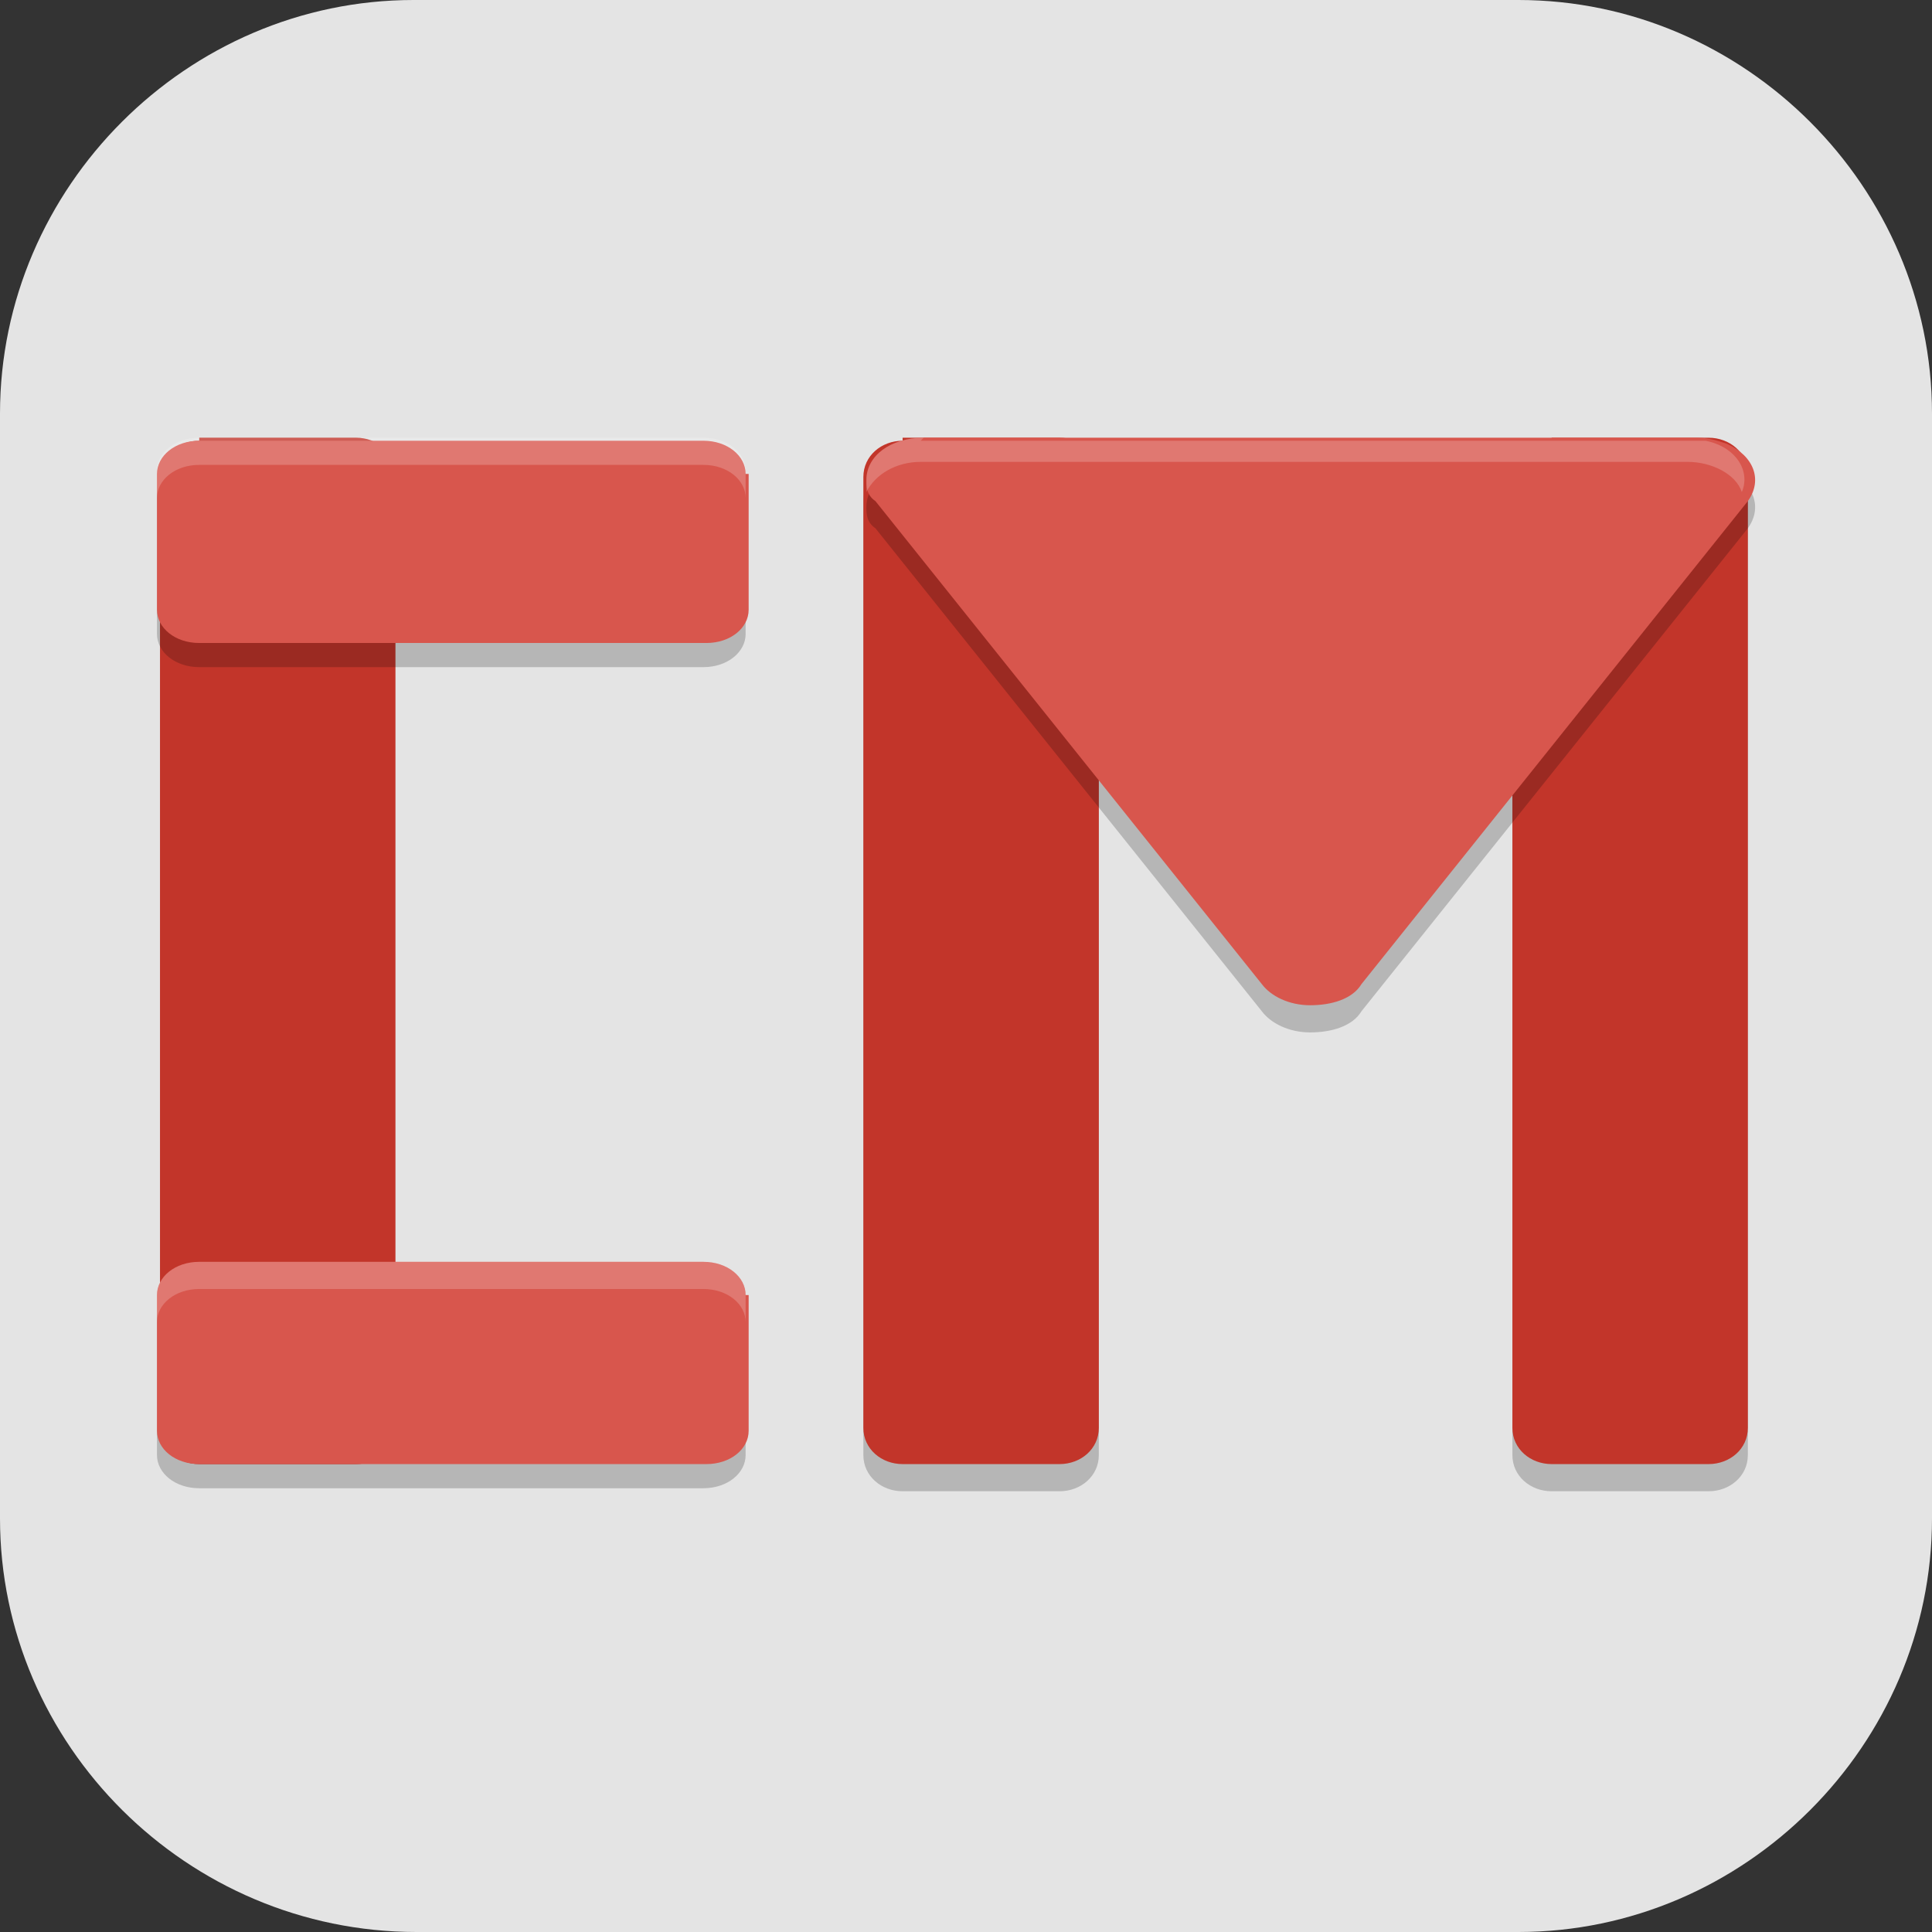 <?xml version="1.0" encoding="UTF-8"?>
<svg id="_图层_1" xmlns="http://www.w3.org/2000/svg" version="1.1" viewBox="0 0 64 64" width="16" height="16">
  <rect x="0" y="0" width="64" height="64" fill="#333333" stroke="none"/>
  <!-- Generator: Adobe Illustrator 29.0.1, SVG Export Plug-In . SVG Version: 2.1.0 Build 192)  -->
  <defs>
    <style>
      .st0 {
        fill: #4daf7c;
      }

      .st1 {
        fill: #d3b7ff;
      }

      .st2 {
        fill: #d8564d;
      }

      .st3 {
        fill: #669;
        opacity: .4;
      }

      .st3, .st4, .st5, .st6 {
        isolation: isolate;
      }

      .st7 {
        fill: #e3e3e3;
      }

      .st8 {
        fill: #6841ac;
      }

      .st4, .st5 {
        opacity: .2;
      }

      .st9 {
        display: none;
      }

      .st5, .st6 {
        fill: #fff;
      }

      .st10 {
        fill: #c2352a;
      }

      .st11 {
        fill: #e4e4e4;
      }

      .st6 {
        opacity: .1;
      }

      .st12 {
        fill: #5ed698;
      }
    </style>
  </defs>
  <path class="st11" d="M50.4,64H13.8c-7.6,0-13.8-6.2-13.8-13.7V13.7C0,6.2,6.2,0,13.7,0h36.6c7.5,0,13.7,6.2,13.7,13.7v36.6c0,7.5-6.2,13.7-13.7,13.7h.1Z"/>
  <g class="st9">
    <path class="st7" d="M44,64.1h-16.2l-11.8-11.5,13.7-21.5c1.2-9.8,1.1-9.6,9.1-12.7l11.3-.8c11,9.5,2.6,2,13.9,12v22.2c0,6.2-7.4,12.2-13.6,12.2h-6.4Z"/>
    <g>
      <path class="st0" d="M40,32h-5.9c-.2,0-.4,0-.5.2-.5.2-.8.5-1.1.9s-.4.9-.4,1.4v7.6h-4c-.7,0-1.2.2-1.3.5s0,.8.6,1.3l8.2,7.8c.2.2.5.4.9.5s.7.2,1,.2.7,0,1-.2.6-.3.9-.5l8.2-7.8c.5-.5.7-.9.6-1.3s-.6-.5-1.3-.5h-4v-7.6c0-.7-.3-1.3-.8-1.8s-1.2-.7-1.9-.7h-.2Z"/>
      <path class="st12" d="M29.8,9.7c-1-.2-1.9,0-2.7.7s-1.1,1.4-1.1,2.4v20.6c-.6-.2-1.3-.4-1.9-.5-.7,0-1.3-.2-2-.2-1.6,0-3.1.3-4.5.9-1.4.6-2.6,1.3-3.6,2.3s-1.8,2.1-2.5,3.5c-.6,1.3-.9,2.7-.9,4.2s.3,2.9.9,4.2c.6,1.3,1.4,2.5,2.5,3.4,1,1,2.2,1.8,3.6,2.3,1.4.6,2.9.8,4.5.8s3.4-.4,5-1.1c1.6-.7,2.8-1.7,3.9-3l-5.2-4.9c-.8-.8-1.2-1.5-1.2-2.1s0-1.1.2-1.3c0-.3.4-.6.8-1.1.5-.4,1.3-.7,2.4-.7h1.9v-5.7c0-1,.3-2,1-2.8s1.6-1.3,2.6-1.6v-8.2c3.7,0,6.5.5,8.4,1.4,1.9.9,3.2,2,3.9,3.4s1,2.8.8,4.4c-.2,1.5-.4,2.9-.9,4.1-.3,1-.4,1.5-.2,1.6s.6-.2,1.3-.9c4.5-4.7,6.6-8.6,6.3-11.7-.3-3.2-1.7-5.8-4.3-7.8s-5.8-3.5-9.6-4.6c-3.8-1-6.9-1.8-9.4-2.2h0v.2Z"/>
    </g>
  </g>
  <g class="st9">
    <path class="st4" d="M32,41.8c-1.8,0-3.7,1.3-3.7,3.1v4.1c-2.5.6-4.5,1.8-6.4,3.5-1.2,1.1-1.3,3.2,0,4.3.7.6,1.6.9,2.5.9.8,0,1.5-.3,2.1-.9.2-.2.5-.4.7-.6.1,0,.2-.1.3-.2.4-.3.9-.5,1.3-.7.6-.2,1.3-.4,1.9-.5.4,0,.7,0,1.1,0,.4,0,.7,0,1.1,0,.7.1,1.3.3,1.9.5.5.2.9.4,1.3.7s.2.1.3.2c.2.2.5.4.7.6.6.6,1.3.8,2.1.9.9,0,1.8-.3,2.5-.9,1.3-1.1,1.2-3.2,0-4.3-1.8-1.7-3.9-2.9-6.4-3.5v-4.1c0-1.7-1.9-3-3.7-3.1Z"/>
    <path class="st8" d="M32,41c-1.8,0-3.7,1.3-3.7,3.1v4.1c-2.5.6-4.5,1.8-6.4,3.5-1.2,1.1-1.3,3.2,0,4.3.7.6,1.6.9,2.5.9.8,0,1.5-.3,2.1-.9.2-.2.5-.4.7-.6.1,0,.2-.1.3-.2.4-.3.9-.5,1.3-.7.6-.2,1.3-.4,1.9-.5.4,0,.7,0,1.1,0,.4,0,.7,0,1.1,0,.7.1,1.3.3,1.9.5.5.2.9.4,1.3.7s.2.1.3.2c.2.2.5.4.7.6.6.6,1.3.8,2.1.9.9,0,1.8-.3,2.5-.9,1.3-1.1,1.2-3.2,0-4.3-1.8-1.7-3.9-2.9-6.4-3.5v-4.1c0-1.7-1.9-3-3.7-3.1Z"/>
    <path class="st1" d="M55.9,36.2c0,4.7-4.2,8.5-9.3,8.5h-29.1c-5.1,0-9.3-3.8-9.3-8.5v-13.3c0-4.7,4.2-8.5,9.3-8.5h29c5.1,0,9.3,3.8,9.3,8.5v13.3h0Z"/>
    <path class="st3" d="M28.5,33.2v8s-7.3,0-7.3,0c-.7,0-1.4,0-2.2,0h-.3c-.5,0-1,0-1.5,0h0c-.5,0-1-.2-1.5-.4-.4-.2-1.3-.4-1.7-.6,0,0-.1,0-.2-.1-.2-.2-.4-.3-.6-.5-.2-.2-.4-.3-.5-.5,0,0-.1-.1-.2-.2-.2-.3-.4-.7-.6-1-.2-.5-.3-.9-.4-1.4h0c0-.5,0-1.1,0-1.6h0c0-1.1,0-2.3,0-3.4h.8c.2,0,.4.8.4,1.7v3.1c0-.7.2-1.2.4-1.2h2.3c.2,0,.4.6.4,1.2v-9.7c0-1.7.2-3.1.4-3.1h1.5c.2,0,.4,1.4.4,3.1v6.5c0-.9.2-1.7.4-1.7h1.5c.2,0,.4.8.4,1.7v5.8c0-.5.2-.8.4-.8h1.5c.2,0,.4.4.4.8v-6.9c0-1,.2-1.8.4-1.8h1.3c.1,0,.2.4.3.9v-2.2c0-1.3.2-2.3.4-2.3h1.5c.2,0,.4,1,.4,2.3v4.1c0-.9.2-1.7.4-1.7h1.5c.2,0,.4.8.4,1.7h0Z"/>
    <path class="st3" d="M53.7,35c0,.2-.1.5-.1.7s0,.5,0,.7c-.1.5-.2.9-.4,1.4-.2.3-.4.7-.6,1,0,0-.1.1-.2.2-.2.2-.3.4-.5.5-.2.2-.4.3-.6.5,0,0-.2,0-.2.1-.4.2-.8.4-1.1.6-.5.2-1,.3-1.6.4h0c-.5,0-.7,0-1.2,0h-.4c-.6,0-1.2,0-1.8,0h-14.8v-17.7c0-1.7.2-3.1.4-3.1h1.5c.2,0,.4,1.4.4,3.1v11.3c0-.8.2-1.5.4-1.5h1.5c.2,0,.4.7.4,1.5v2.6c0-.6.2-1.1.4-1.1h1.5c.2,0,.6.5.6,1.1v2c0-.4.2-.8.4-.8h1.5c.2,0,.4.4.4.8v-11.5c0-1.7.2-3.1.4-3.1h1.5c.2,0,.4,1.4.4,3.1v5.2c0-.9.2-1.7.4-1.7h1.5c.2,0,.4.8.4,1.7v5.8c0-.5.2-.8.4-.8h1.5c.2,0,.4.4.4.8v-6.9c0-1,.2-1.8.4-1.8h1.3c.1,0,.2.4.3.9v-2.2c0-1.3.2-2.3.4-2.3h1.5c.2,0,.4,1,.4,2.3v4.1c0-.9.2-1.7.4-1.7h1.5c.2,0,.4.8.4,1.7v1.9s0,0,.1,0h1,0Z"/>
    <path class="st4" d="M59.5,36.2c0,0,0,.2,0,.3,0,1.9-.6,3.8-1.6,5.5-.5.9-1.2,1.7-2,2.4-.4.4-.8.7-1.2,1-2.1,1.5-4.7,2.3-7.4,2.5-.3,0-.6,0-.9,0h-.3c-.5,0-1,0-1.4,0h-25.7c-1.5,0-3,0-4.5-.3-1.8-.4-3.5-1.1-4.9-2.1-.5-.3-.9-.7-1.3-1.1-1.3-1.3-2.4-2.8-3-4.4-.6-1.5-.6-3-.6-4.5v-12c0-3.2,1.4-6.3,4-8.5,2.5-2.1,5.7-3.2,9-3.2h28.6c2.5,0,5,.5,7.2,1.7,3.8,2.1,6.1,6,6.2,10,0,0,0,.2,0,.2-.1,1.6-1.6,2.7-3.4,2.8h-.2c0,0,0,0-.1,0h0c-1.4-.1-2.2-.9-2.7-1.9-.3-1.3-.9-2.4-1.5-3.4-1-1.6-2.3-2.2-4.2-2.6-.5-.1-1,0-1.6,0-.5,0-.2,0-.3,0-.7,0-1.4,0-2.2,0h-23c-.6,0-1.2,0-1.7,0h-.3c-.5,0-1,0-1.4,0-.5,0-1,.2-1.5.4-.4.2-.8.4-1.1.6,0,0-.1,0-.2.1-.2.2-.4.3-.6.5-.2.2-.4.3-.5.5,0,0-.1.1-.2.2-.2.3-.4.6-.6,1-.2.4-.3.9-.4,1.4,0,.2,0,.5,0,.7h0c0,.3,0,.6,0,.8h0v6.8c0,1.1,0,2.5,0,3.6h0c0,.5,0,1.1,0,1.6h0c.1.5.2.9.4,1.4.2.3.4.7.6,1,0,0,.1.1.2.2.2.2.3.3.5.5.2.2.4.3.6.5,0,0,.1,0,.2.1.4.2.7.4,1.1.6.5.2,1,.3,1.5.4h0c.5,0,2.1,0,1.5,0h.3c.7,0,1.5,0,2.2,0h23c.6,0,1.1,0,1.7,0h.4c.5,0,.9,0,1.3,0h0c1.9-.2,2.7-.7,3.8-2,.3-.3.7-1,.8-1.4.3-1,.5-2,1-3,.6-1,1.7-1.4,2.9-1.6,0,0,0,0,.1,0h0c0,0,.2,0,.3,0,1.7.1,3.1,1.5,3.1,3h0Z"/>
    <path class="st8" d="M59.5,35.4c0,0,0,.2,0,.3,0,1.9-.6,3.8-1.6,5.5-.5.9-1.2,1.7-2,2.4-.4.4-.8.7-1.2,1-2.1,1.5-4.7,2.3-7.4,2.5-.3,0-.6,0-.9,0h-.3c-.5,0-1,0-1.4,0h-25.7c-1.5,0-3,0-4.5-.3-1.8-.4-3.5-1.1-4.9-2.1-.5-.3-.9-.7-1.3-1.1-1.3-1.3-2.4-2.8-3-4.4-.6-1.5-.6-3-.6-4.5v-12c0-3.2,1.4-6.3,4-8.5,2.5-2.1,5.7-3.2,9-3.2h28.6c2.5,0,5,.5,7.2,1.7,3.8,2.1,6.1,6,6.2,10,0,0,0,.2,0,.2-.1,1.6-1.6,2.7-3.4,2.8h-.2c0,0,0,0-.1,0h0c-1.4-.1-2.2-.9-2.7-1.9-.3-1.3-.9-2.4-1.5-3.4-1-1.6-2.3-2.2-4.2-2.6-.5-.1-1,0-1.6,0-.5,0-.2,0-.3,0-.7,0-1.4,0-2.2,0h-23c-.6,0-1.2,0-1.7,0h-.3c-.5,0-1,0-1.4,0-.5,0-1,.2-1.5.4-.4.2-.8.4-1.1.6,0,0-.1,0-.2.1-.2.2-.4.3-.6.5-.2.2-.4.3-.5.5,0,0-.1.1-.2.2-.2.3-.4.6-.6,1-.2.4-.3.9-.4,1.4,0,.2,0,.5,0,.7h0c0,.3,0,.6,0,.8h0v6.8c0,1.1,0,2.5,0,3.6h0c0,.5,0,1.1,0,1.6h0c.1.5.2.9.4,1.4.2.3.4.7.6,1,0,0,.1.1.2.2.2.2.3.3.5.5.2.2.4.3.6.5,0,0,.1,0,.2.1.4.2.7.4,1.1.6.5.2,1,.3,1.5.4h0c.5,0,2.1,0,1.5,0h.3c.7,0,1.5,0,2.2,0h23c.6,0,1.1,0,1.7,0h.4c.5,0,.9,0,1.3,0h0c1.9-.2,2.7-.7,3.8-2,.3-.3.7-1,.8-1.4.3-1,.5-2,1-3,.6-1,1.7-1.4,2.9-1.6,0,0,0,0,.1,0h0c0,0,.2,0,.3,0,1.7.1,3.1,1.5,3.1,3h0Z"/>
    <path class="st6" d="M17.5,10.9c-3.4,0-6.6,1.1-9,3.2-2.6,2.2-4,5.3-4,8.5v.8c0-3.2,1.4-6.3,4-8.5,2.5-2.1,5.7-3.2,9-3.2h28.6c2.5,0,5,.5,7.2,1.7,3.6,2,5.9,5.7,6.2,9.5,0,0,0,0,0,0,0,0,0-.2,0-.2,0-4-2.4-7.9-6.2-10-2.2-1.2-4.7-1.7-7.2-1.7h-28.6ZM56.1,32.3s0,0-.1,0c-1.1.1-2.3.6-2.9,1.6-.5,1-.7,2-1,3-.1.4-.5,1.1-.8,1.4-1,1.2-1.9,1.7-3.8,2-.4,0-.9,0-1.3,0h-.4c-.6,0-1.2,0-1.7,0h-23c-.7,0-1.4,0-2.2,0h-.3c.5,0-1,0-1.5,0-.5,0-1-.2-1.5-.4-.4-.2-.8-.3-1.1-.6,0,0-.1,0-.2-.1-.2-.2-.4-.3-.6-.5s-.4-.3-.5-.5c0,0-.1-.1-.2-.2-.2-.3-.4-.6-.6-1-.2-.5-.3-.9-.4-1.4h0c0-.4,0-.8,0-1.3,0,.4,0,.9,0,1.3h0c0,0,0,.2,0,.3,0-.2,0-.5,0-.7,0,.4,0,.9,0,1.3h0c.1.5.2.9.4,1.4.2.3.4.7.6,1,0,0,.1.1.2.2.2.2.3.3.5.5s.4.3.6.5c0,0,.1,0,.2.1.4.2.7.4,1.1.6.5.2,1,.3,1.5.4.5,0,2.1,0,1.5,0h.3c.7,0,1.5,0,2.2,0h23c.6,0,1.1,0,1.7,0h.4c.5,0,.9,0,1.3,0,1.9-.2,2.7-.7,3.8-2,.3-.3.7-1.1.8-1.4.3-1,.5-2,1-3,.6-1,1.7-1.4,2.9-1.6,0,0,0,0,.1,0h0c0,0,.2,0,.3,0,1.6.1,2.9,1.4,3.1,2.8,0,0,0-.2,0-.2,0-.1,0-.2,0-.3,0-1.5-1.4-2.9-3.1-3,0,0-.2,0-.3,0h0Z"/>
  </g>
  <g>
    <path class="st4" d="M51.4,15.4h5.2c.7,0,1.3.5,1.3,1.2v31.6c0,.7-.6,1.2-1.3,1.2h-5.2c-.7,0-1.3-.5-1.3-1.2v-31.6c0-.7.6-1.2,1.3-1.2Z"/>
    <path class="st4" d="M29.9,15.4h5.2c.7,0,1.3.5,1.3,1.2v31.6c0,.7-.6,1.2-1.3,1.2h-5.2c-.7,0-1.3-.5-1.3-1.2v-31.6c0-.7.6-1.2,1.3-1.2Z"/>
    <path class="st10" d="M51.4,14.5h5.2c.7,0,1.3.5,1.3,1.2v31.6c0,.7-.6,1.2-1.3,1.2h-5.2c-.7,0-1.3-.5-1.3-1.2V15.8c0-.7.6-1.2,1.3-1.2Z"/>
    <path class="st10" d="M29.9,14.5h5.2c.7,0,1.3.5,1.3,1.2v31.6c0,.7-.6,1.2-1.3,1.2h-5.2c-.7,0-1.3-.5-1.3-1.2V15.8c0-.7.6-1.2,1.3-1.2Z"/>
    <path class="st10" d="M6.6,14.5h5.2c.7,0,1.3.5,1.3,1.2v31.6c0,.7-.6,1.2-1.3,1.2h-5.2c-.7,0-1.3-.5-1.3-1.2V15.8c0-.7.6-1.2,1.3-1.2Z"/>
    <path class="st4" d="M6.6,15.4c-.8,0-1.4.5-1.4,1.1v4.5c0,.6.6,1.1,1.4,1.1h16.7c.8,0,1.4-.5,1.4-1.1v-4.5c0-.6-.6-1.1-1.4-1.1H6.6ZM30.6,15.4c-1.1,0-1.9.6-1.9,1.4,0,.2,0,.5.3.7l6.4,8,6.4,8c.3.4.9.7,1.6.7.7,0,1.4-.2,1.7-.7l6.4-8,6.4-8c.5-.7.2-1.5-.7-1.9-.3-.1-.6-.2-.9-.2h-25.4ZM6.6,42.6c-.8,0-1.4.5-1.4,1.1v4.5c0,.6.6,1.1,1.4,1.1h16.7c.8,0,1.4-.5,1.4-1.1v-4.5c0-.6-.6-1.1-1.4-1.1H6.6Z"/>
    <path class="st2" d="M24.8,15.7v4.5c0,.6-.6,1.1-1.4,1.1H6.6c-.8,0-1.4-.5-1.4-1.1v-4.5c0-.6.6-1.1,1.4-1.1h16.7c.8,0,1.4.5,1.4,1.1Z"/>
    <path class="st2" d="M24.8,42.9v4.5c0,.6-.6,1.1-1.4,1.1H6.6c-.8,0-1.4-.5-1.4-1.1v-4.5c0-.6.6-1.1,1.4-1.1h16.7c.8,0,1.4.5,1.4,1.1Z"/>
    <path class="st2" d="M30.6,14.5c-1.1,0-1.9.6-1.9,1.4,0,.2,0,.5.3.7l6.4,8,6.4,8c.3.4.9.7,1.6.7.7,0,1.4-.2,1.7-.7l6.4-8,6.4-8c.5-.7.2-1.5-.7-1.9-.3-.1-.6-.2-1-.2h-12.7s-12.7,0-12.7,0Z"/>
    <path class="st5" d="M6.6,14.5c-.8,0-1.4.5-1.4,1.1v.9c0-.6.6-1.1,1.4-1.1h16.7c.8,0,1.4.5,1.4,1.1v-.9c0-.6-.6-1.1-1.4-1.1H6.6ZM30.6,14.5c-1.1,0-1.9.6-1.9,1.4,0,.1,0,.3,0,.4.3-.6,1-1,1.8-1h25.4c.8,0,1.6.4,1.8,1,.3-.7-.2-1.5-1.2-1.7-.2,0-.4,0-.6,0h-25.4ZM6.6,41.8c-.8,0-1.4.5-1.4,1.1v.9c0-.6.6-1.1,1.4-1.1h16.7c.8,0,1.4.5,1.4,1.1v-.9c0-.6-.6-1.1-1.4-1.1H6.6Z"/>
  </g>
</svg>